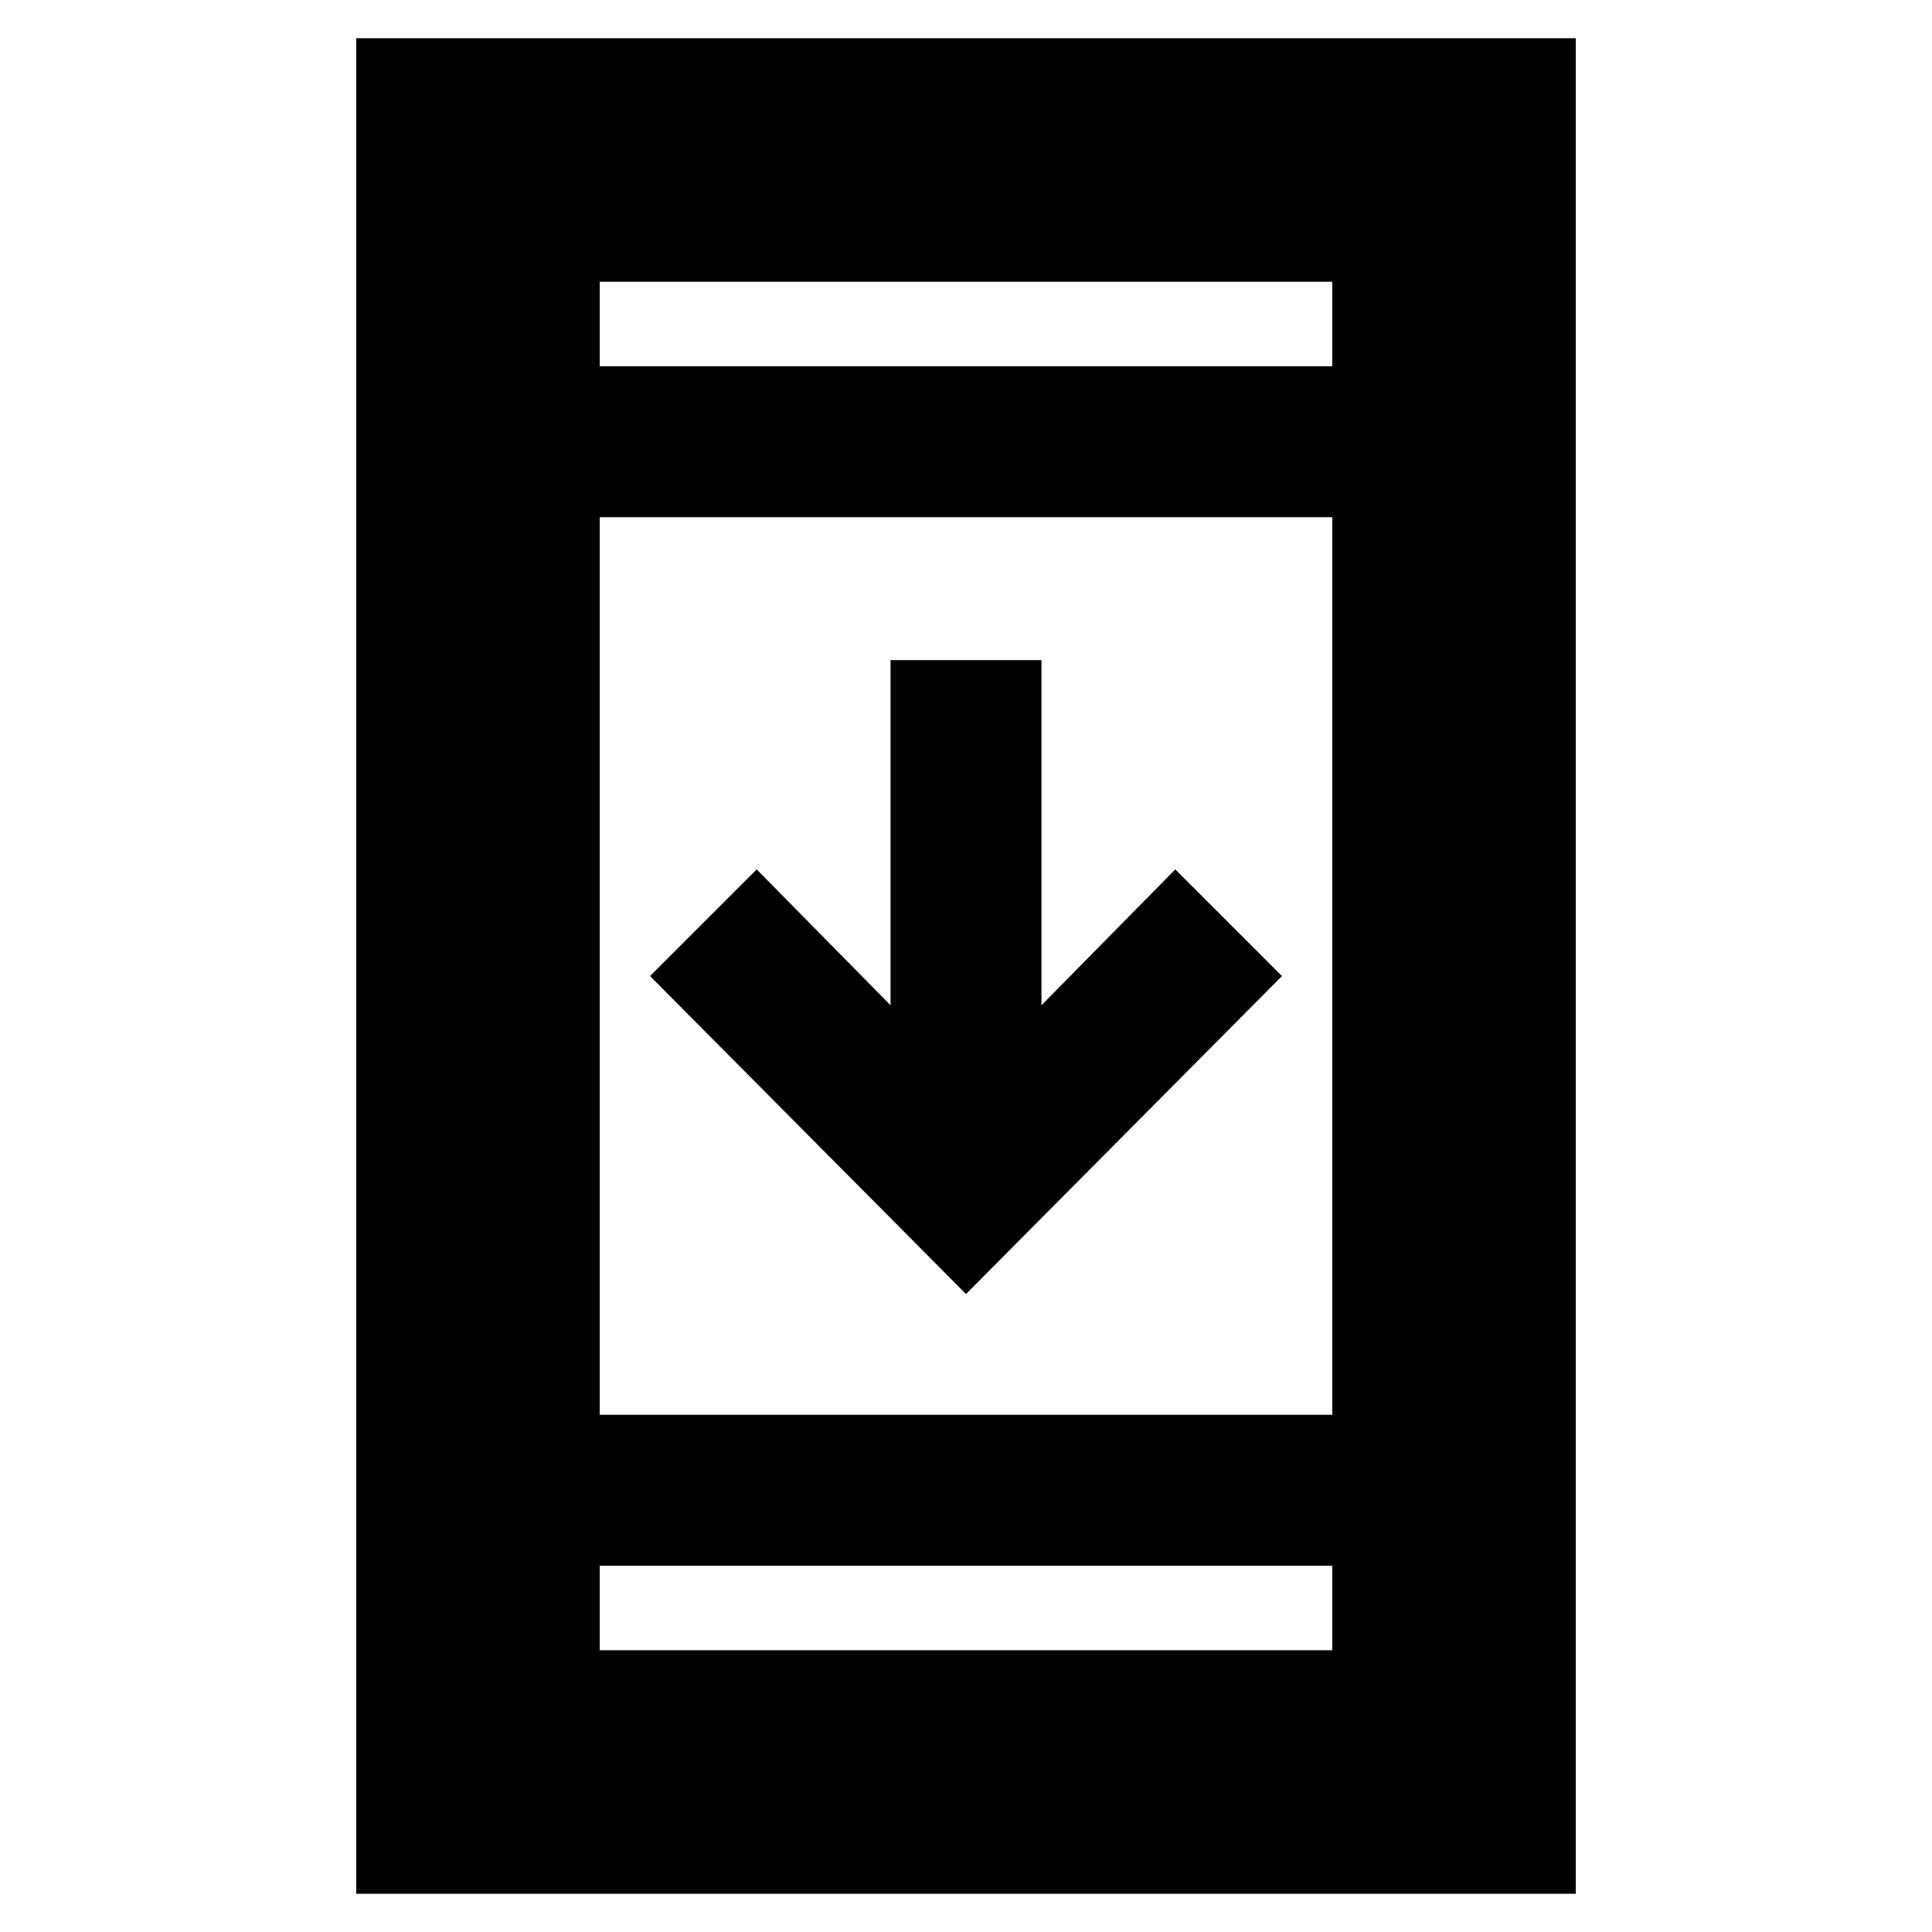 <svg xmlns="http://www.w3.org/2000/svg" height="24" viewBox="0 -960 960 960" width="24"><path d="M177-19v-922h606v922H177Zm121-163v42h364v-42H298Zm0-75h364v-446H298v446Zm182-60L323-475l53-53 66.5 67.5V-632h75v171.5L584-528l53 53-157 158ZM298-778h364v-42H298v42Zm0 0v-42 42Zm0 596v42-42Z"/></svg>